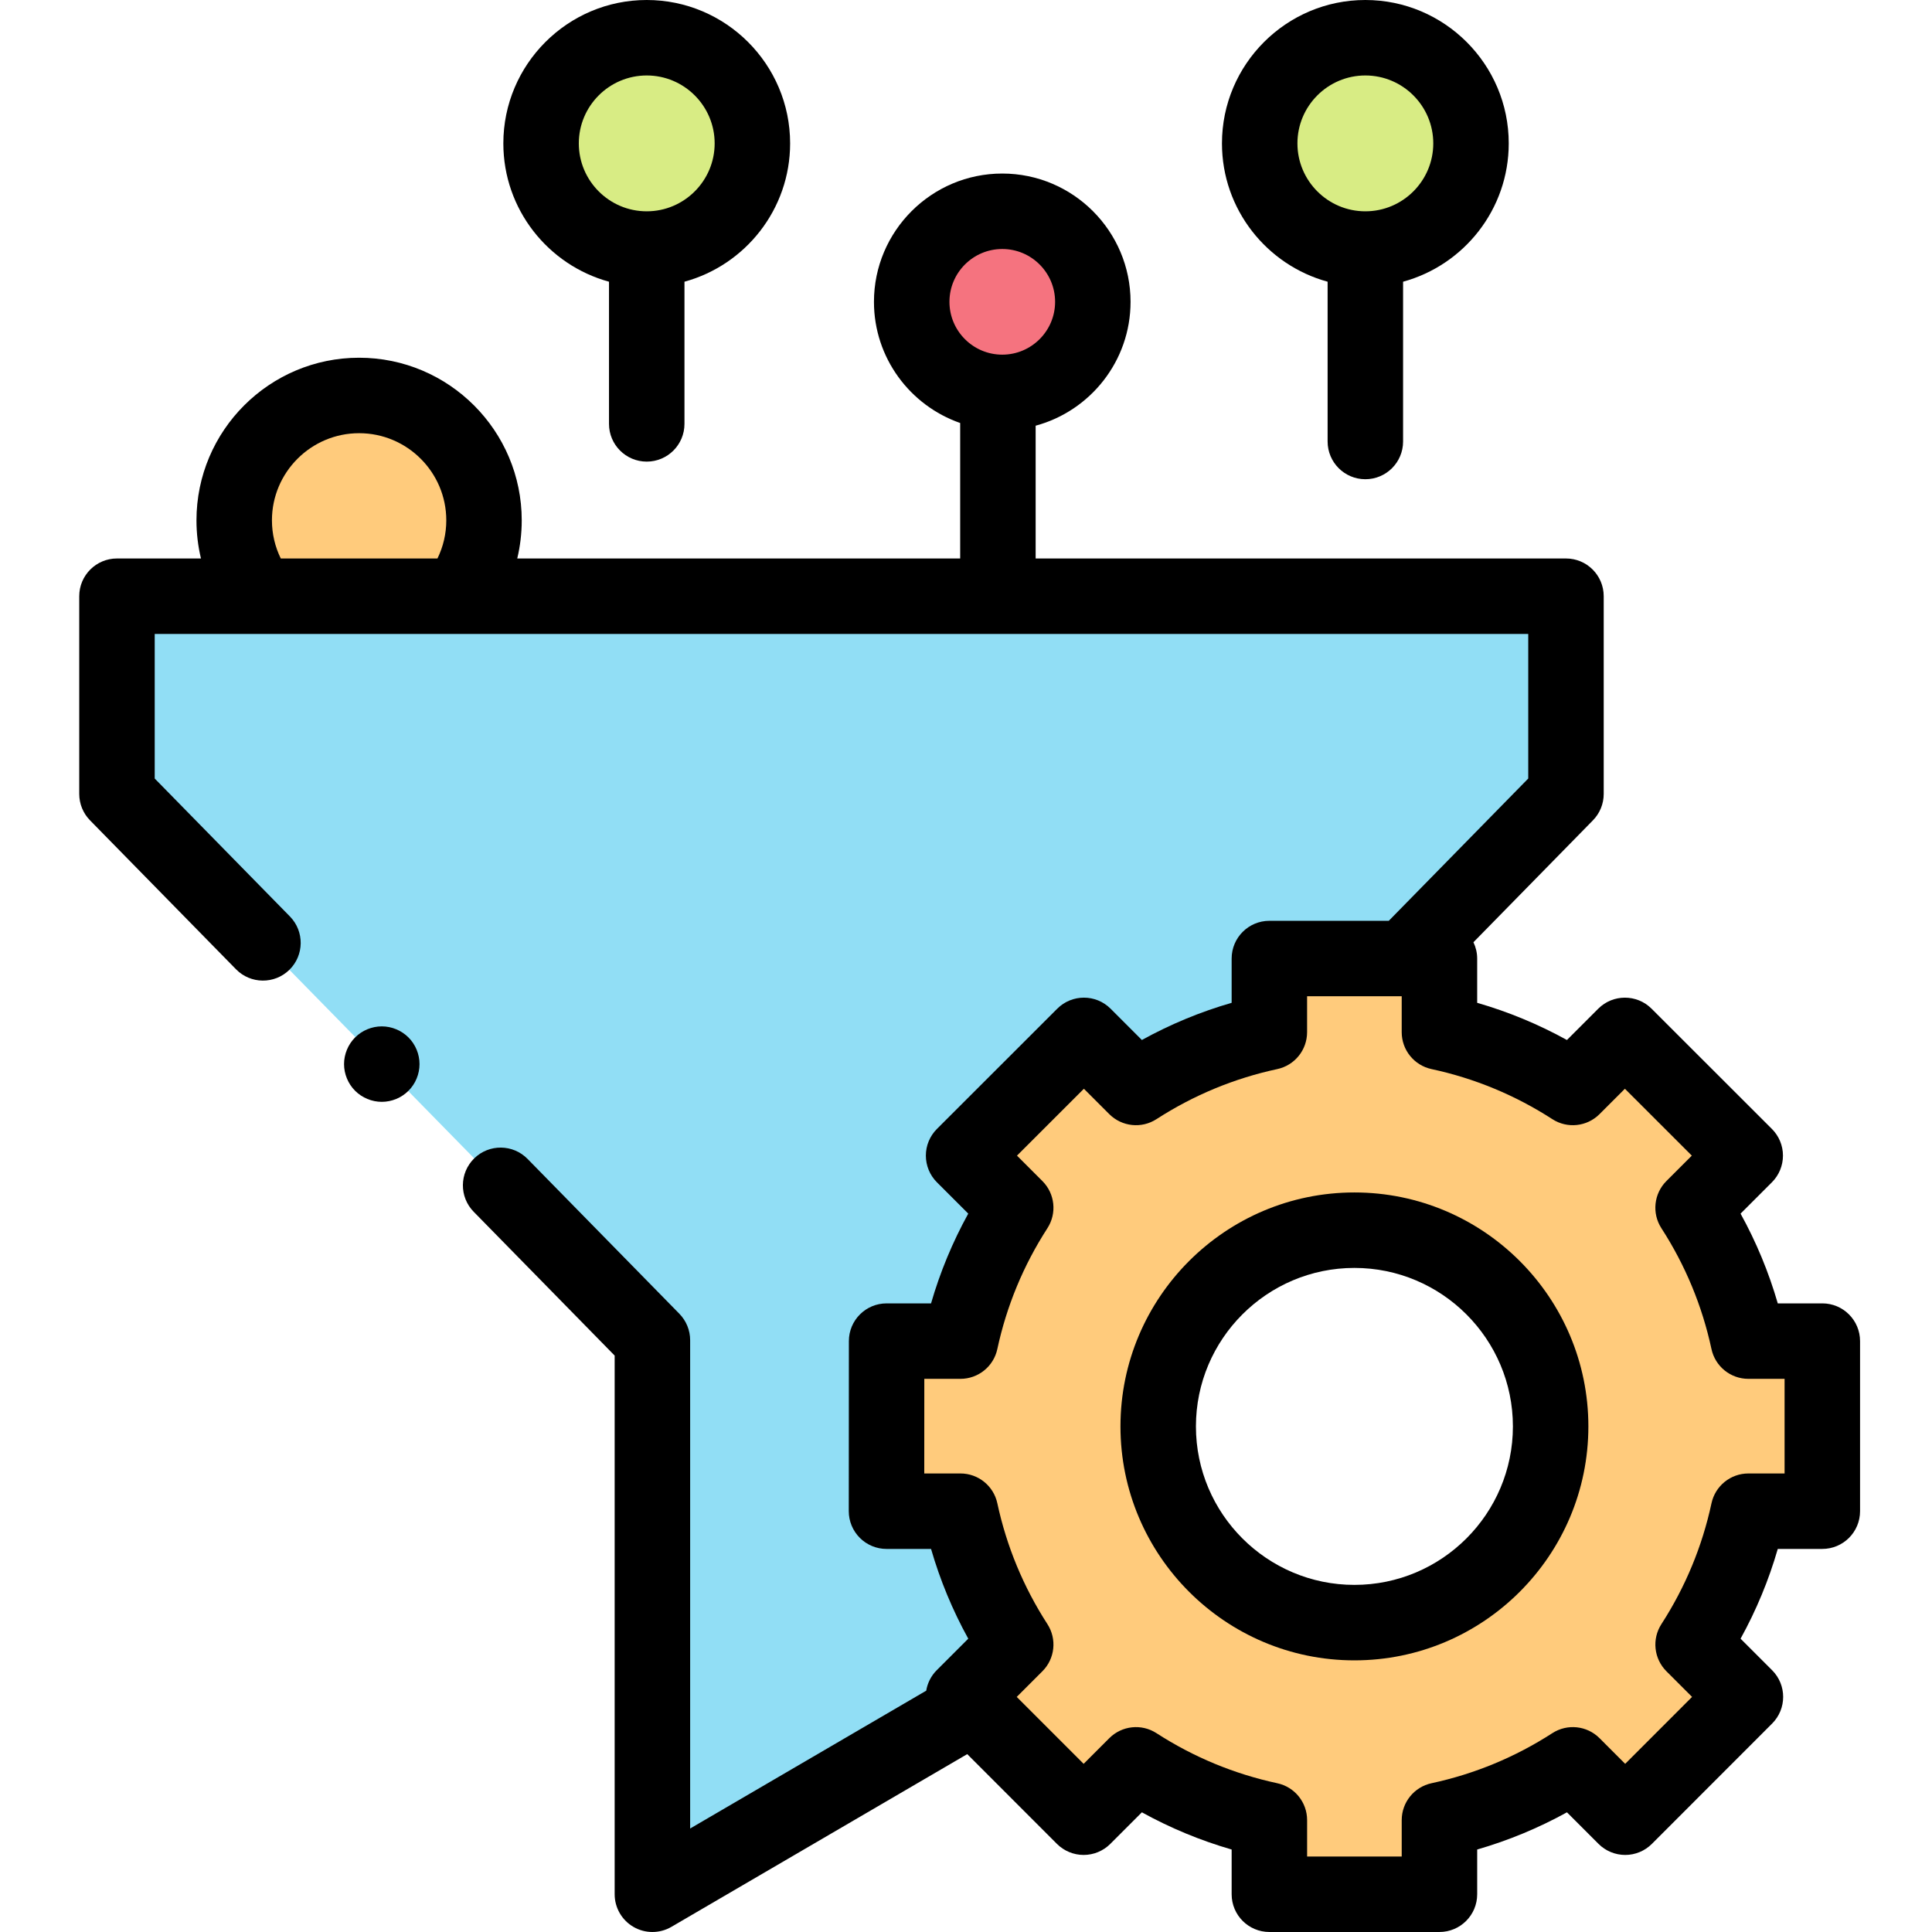 <svg height="512pt" viewBox="-20 0 511 512" width="512pt" xmlns="http://www.w3.org/2000/svg"><path d="m107.766 137.898c0 18.281-14.816 33.102-33.098 33.102s-33.102-14.82-33.102-33.102c0-18.277 14.82-33.098 33.102-33.098s33.098 14.82 33.098 33.098zm0 0" fill="#ffcb7c"/><path d="m10.5 158v52.398l141.891 144.762v146.84l100.219-58.512v-88.328l141.891-144.762v-52.398zm0 0" fill="#91def5"/><path d="m442.84 355.41c-2.746-12.781-7.777-24.715-14.648-35.348l13.812-13.812-31.883-31.859-13.801 13.801c-10.637-6.871-22.566-11.902-35.352-14.648v-19.516h-45.07v19.516c-12.785 2.746-24.715 7.777-35.352 14.648l-13.801-13.801-31.883 31.859 13.812 13.812c-6.871 10.633-11.902 22.566-14.648 35.348h-19.57l-.023 45.074h19.594c2.746 12.781 7.777 24.715 14.648 35.352l-13.867 13.863 31.863 31.883 13.875-13.875c10.633 6.871 22.566 11.902 35.348 14.648v19.645h45.074v-19.645c12.785-2.746 24.715-7.777 35.352-14.648l13.875 13.875 31.859-31.883-13.863-13.863c6.871-10.637 11.902-22.57 14.648-35.352h19.594v-45.074zm-104.406 74.602c-28.719 0-52-23.281-52-52s23.281-52 52-52 52 23.281 52 52-23.281 52-52 52zm0 0" fill="#ffcb7c"/><path d="m269.109 79.988c0 13.254-10.742 24-24 24-13.254 0-24-10.746-24-24 0-13.254 10.746-24 24-24 13.258 0 24 10.746 24 24zm0 0" fill="#f5737f"/><path d="m178.891 38c0 15.465-12.539 28-28 28-15.465 0-28-12.535-28-28s12.535-28 28-28c15.461 0 28 12.535 28 28zm0 0" fill="#d8ec84"/><path d="m369.336 38c0 15.465-12.539 28-28 28-15.465 0-28-12.535-28-28s12.535-28 28-28c15.461 0 28 12.535 28 28zm0 0" fill="#d8ec84"/><path d="m338.434 316.012c-34.188 0-62 27.812-62 62s27.812 62 62 62 62-27.812 62-62-27.812-62-62-62zm0 104c-23.16 0-42-18.84-42-42 0-23.16 18.84-42 42-42s42 18.84 42 42c0 23.16-18.84 42-42 42zm0 0"/><path d="m462.434 345.41h-11.805c-2.395-8.277-5.691-16.234-9.859-23.785l8.305-8.305c1.875-1.875 2.93-4.418 2.93-7.074 0-2.652-1.055-5.195-2.934-7.07l-31.883-31.859c-3.902-3.902-10.234-3.902-14.137 0l-8.293 8.293c-7.551-4.168-15.512-7.465-23.789-9.855v-11.73c0-1.547-.363-3.008-.992-4.32l31.664-32.305c1.832-1.867 2.859-4.379 2.859-7v-52.398c0-5.523-4.477-10-10-10h-140.543v-35.188c14.473-3.902 25.152-17.137 25.152-32.824 0-18.75-15.25-34-34-34-18.746 0-34 15.25-34 34 0 14.84 9.562 27.48 22.848 32.109v35.902h-117.379c.781-3.273 1.188-6.652 1.188-10.102 0-23.766-19.332-43.098-43.102-43.098-23.766 0-43.098 19.332-43.098 43.098 0 3.449.406 6.828 1.191 10.102h-22.258c-5.523 0-10 4.477-10 10v52.398c0 2.621 1.027 5.133 2.859 7l38.688 39.469c3.863 3.945 10.195 4.008 14.141.145 3.945-3.867 4.008-10.199.141-14.145l-35.828-36.551v-38.316h80.441.012.008 283.539v38.316l-36.961 37.707h-31.641c-5.523 0-10 4.477-10 10v11.73c-8.281 2.391-16.238 5.688-23.789 9.855l-8.289-8.293c-3.906-3.902-10.234-3.906-14.141 0l-31.883 31.859c-1.879 1.875-2.934 4.418-2.934 7.07s1.055 5.199 2.93 7.074l8.305 8.301c-4.168 7.555-7.465 15.512-9.859 23.789h-11.777c-5.523 0-9.996 4.473-10 9.992l-.027 45.074c0 2.652 1.055 5.199 2.93 7.074 1.875 1.879 4.418 2.934 7.07 2.934h11.805c2.395 8.277 5.691 16.234 9.859 23.785l-8.355 8.355c-1.531 1.531-2.457 3.441-2.785 5.426l-62.562 36.527v-129.418c0-2.617-1.027-5.129-2.859-7l-40.223-41.031c-3.867-3.945-10.195-4.012-14.141-.145s-4.008 10.199-.145 14.145l37.363 38.117v142.754c0 3.582 1.918 6.891 5.023 8.672 1.539.887 3.258 1.328 4.977 1.328 1.742 0 3.488-.453 5.043-1.363l78.395-45.773 23.77 23.789c1.875 1.875 4.422 2.93 7.074 2.93s5.195-1.055 7.07-2.93l8.367-8.367c7.551 4.168 15.508 7.469 23.789 9.859v11.855c0 5.523 4.477 10 10 10h45.07c5.523 0 10-4.477 10-10v-11.855c8.277-2.391 16.238-5.691 23.789-9.859l8.367 8.367c1.875 1.875 4.422 2.93 7.074 2.93 2.652 0 5.195-1.055 7.07-2.934l31.859-31.883c3.902-3.906 3.902-10.234 0-14.137l-8.359-8.355c4.168-7.555 7.469-15.512 9.859-23.789h11.805c5.52 0 10-4.477 10-10v-45.074c0-5.523-4.477-10-10-10zm-217.32-279.422c7.719 0 14 6.277 14 14 0 7.719-6.281 14-14 14-7.723 0-14-6.281-14-14 0-7.723 6.277-14 14-14zm-193.547 71.91c0-12.734 10.363-23.098 23.102-23.098s23.102 10.363 23.102 23.098c0 3.559-.812 6.98-2.34 10.102h-41.523c-1.527-3.121-2.34-6.543-2.34-10.102zm400.867 252.586h-9.594c-4.715 0-8.785 3.293-9.777 7.898-2.453 11.418-6.918 22.191-13.27 32.023-2.559 3.957-2.008 9.164 1.328 12.5l6.797 6.793-17.727 17.738-6.801-6.805c-3.332-3.332-8.543-3.883-12.5-1.328-9.828 6.352-20.602 10.816-32.023 13.27-4.605.992-7.898 5.066-7.898 9.777v9.648h-25.07v-9.645c0-4.715-3.293-8.789-7.902-9.777-11.418-2.457-22.191-6.918-32.02-13.27-3.957-2.559-9.164-2.008-12.5 1.328l-6.801 6.801-17.727-17.734 6.797-6.797c3.336-3.332 3.887-8.543 1.328-12.5-6.352-9.828-10.816-20.602-13.27-32.023-.988-4.605-5.062-7.898-9.777-7.898h-9.586l.012-25.074h9.574c4.715 0 8.789-3.289 9.777-7.898 2.453-11.418 6.918-22.191 13.27-32.02 2.559-3.961 2.008-9.168-1.328-12.5l-6.734-6.738 17.734-17.723 6.73 6.73c3.336 3.332 8.543 3.887 12.5 1.328 9.828-6.352 20.602-10.816 32.02-13.27 4.609-.992 7.898-5.062 7.898-9.777v-9.52h25.074v9.52c0 4.715 3.293 8.785 7.898 9.777 11.422 2.453 22.195 6.918 32.023 13.27 3.957 2.559 9.164 2.008 12.5-1.328l6.73-6.73 17.734 17.723-6.738 6.738c-3.332 3.332-3.887 8.539-1.328 12.496 6.355 9.832 10.816 20.605 13.27 32.023.992 4.609 5.062 7.898 9.777 7.898h9.598zm0 0"/><path d="m140.891 74.656v37.676c0 5.523 4.477 10 10 10 5.52 0 10-4.477 10-10v-37.676c16.113-4.402 28-19.164 28-36.656 0-20.953-17.047-38-38-38s-38 17.047-38 38c0 17.492 11.883 32.254 28 36.656zm10-54.656c9.922 0 18 8.074 18 18s-8.078 18-18 18c-9.926 0-18-8.074-18-18s8.074-18 18-18zm0 0"/><path d="m331.332 74.656v42.344c0 5.523 4.48 10 10 10 5.523 0 10-4.477 10-10v-42.344c16.117-4.402 28-19.164 28-36.656 0-20.953-17.047-38-38-38s-38 17.047-38 38c0 17.492 11.887 32.254 28 36.656zm10-54.656c9.926 0 18 8.074 18 18s-8.074 18-18 18-18-8.074-18-18 8.074-18 18-18zm0 0"/><path d="m80.676 272c-2.629 0-5.207 1.07-7.07 2.93-1.859 1.859-2.93 4.441-2.93 7.07s1.07 5.211 2.93 7.07c1.863 1.859 4.441 2.93 7.07 2.93 2.641 0 5.211-1.07 7.07-2.93 1.871-1.859 2.93-4.441 2.93-7.07s-1.059-5.211-2.93-7.07c-1.859-1.859-4.43-2.93-7.07-2.93zm0 0"/></svg>